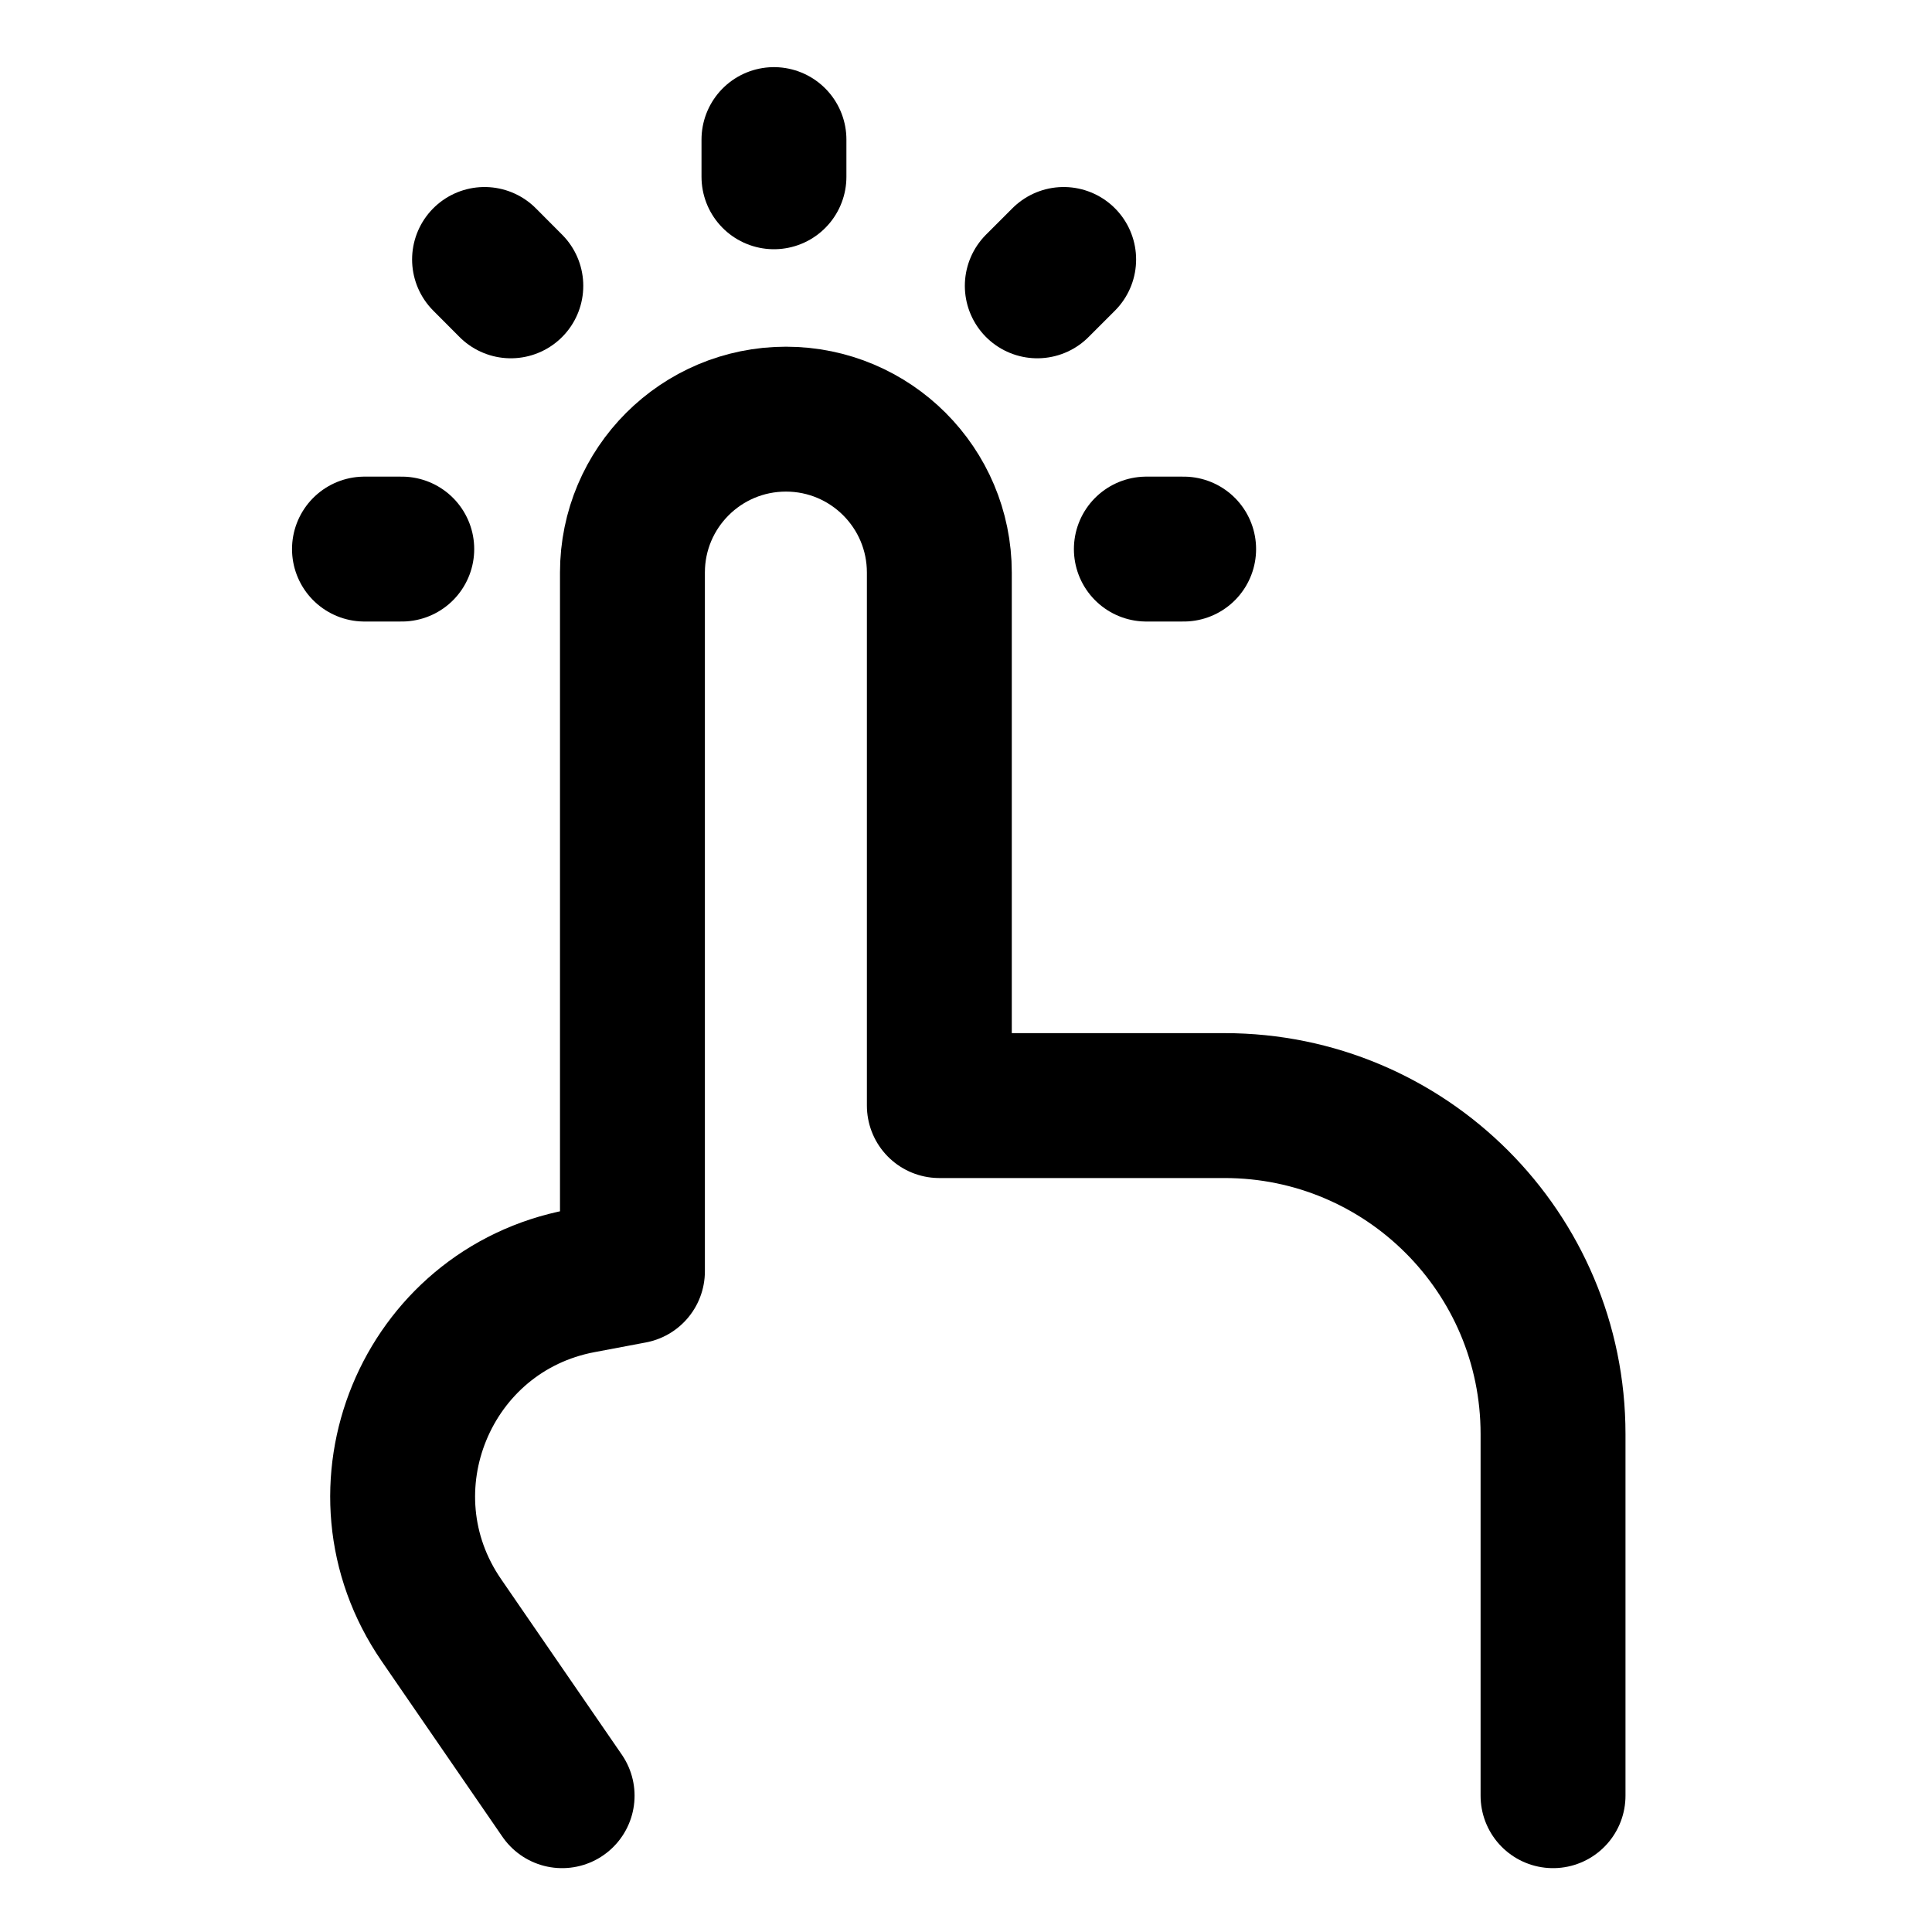 <svg width="20" height="20" viewBox="0 0 20 20" fill="none" xmlns="http://www.w3.org/2000/svg">
<g id="one-finger-short-tap-22">
<g id="one-finger-short-tap">
<path id="Vector 1306" d="M4.159 5.684H3.773" stroke="black" stroke-width="1.5" stroke-linecap="round" stroke-linejoin="round"/>
<path id="Vector 1307" d="M12.253 5.684H11.867" stroke="black" stroke-width="1.5" stroke-linecap="round" stroke-linejoin="round"/>
<path id="Vector 1306_2" d="M8.012 1.83V1.445" stroke="black" stroke-width="1.5" stroke-linecap="round" stroke-linejoin="round"/>
<path id="Vector 1307_2" d="M11.011 2.686L10.738 2.959" stroke="black" stroke-width="1.5" stroke-linecap="round" stroke-linejoin="round"/>
<path id="Vector 1306_3" d="M5.288 2.959L5.016 2.686" stroke="black" stroke-width="1.5" stroke-linecap="round" stroke-linejoin="round"/>
<path id="Vector 107" d="M16.077 18.589V14.845C16.077 12.967 14.555 11.445 12.677 11.445H9.724V5.927C9.724 5.05 9.013 4.339 8.136 4.339C7.258 4.339 6.547 5.05 6.547 5.927V13.16L6.017 13.26C4.407 13.563 3.64 15.423 4.57 16.773L4.783 17.083L5.819 18.589" stroke="black" stroke-width="1.5" stroke-linecap="round" stroke-linejoin="round"/>
</g>
</g>
</svg>
